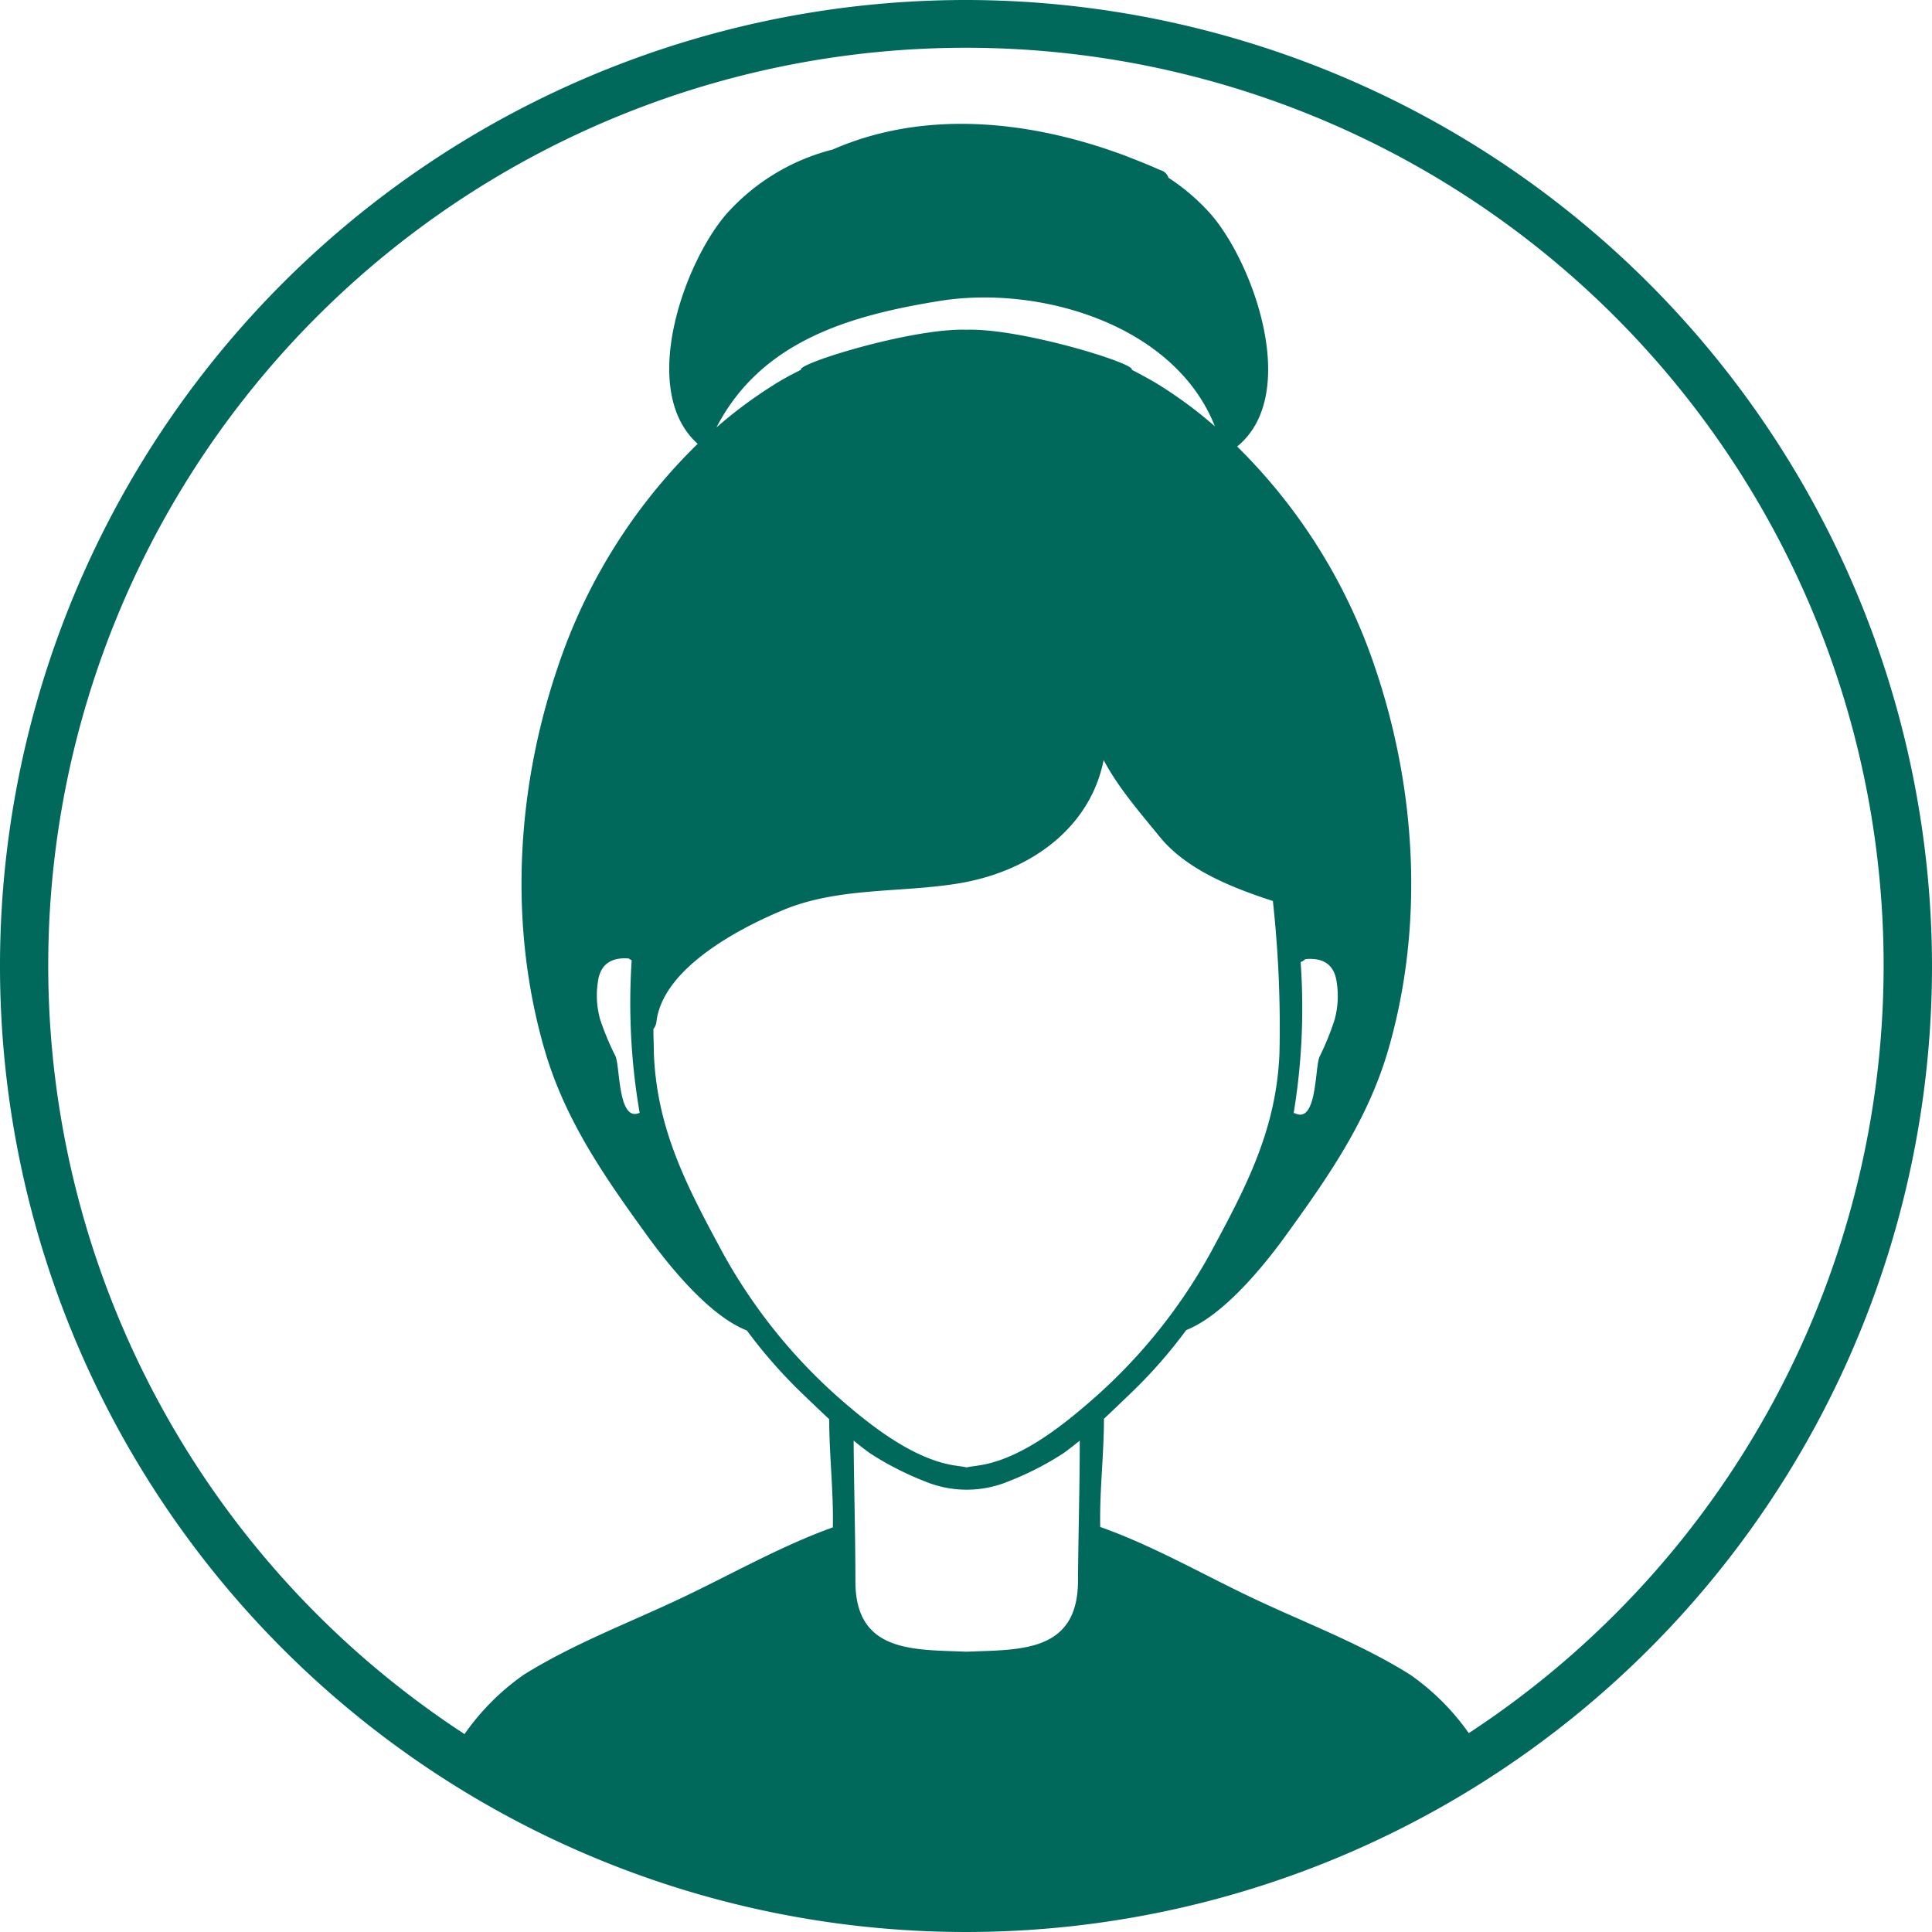 <svg id="Camada_1" data-name="Camada 1" xmlns="http://www.w3.org/2000/svg" viewBox="0 0 250 250"><defs><style>.cls-1{fill:#fff;}.cls-2{fill:#00695c;}</style></defs><title>Profile femenino</title><rect class="cls-1" width="250" height="250"/><path class="cls-2" d="M125,0A125,125,0,1,0,250,125,125.14,125.14,0,0,0,125,0ZM101.24,117.8c7.13-3,15.06-2.26,22.57-3.45,9.82-1.56,17.32-7.47,19-16,1.91,3.61,4.73,6.82,7.24,9.91,3.5,4.32,9.46,6.63,14.66,8.33a149.58,149.58,0,0,1,.85,19.75c-.41,9.92-4.36,17.33-8.94,25.82a70.23,70.23,0,0,1-15.85,19.45c-3.78,3.27-8.9,7.2-14,8-.66.11-1.2.16-1.69.27-.5-.11-1-.16-1.69-.27-5.11-.85-10.24-4.78-14-8a70.19,70.19,0,0,1-15.84-19.45c-4.58-8.49-8.54-15.9-8.94-25.82,0-1.07-.06-2.12-.06-3.18a1.85,1.85,0,0,0,.39-.91C85.72,125.34,95.54,120.18,101.24,117.8ZM92.71,55.31c5.8-11.21,17.3-14.5,28.89-16.37,12.86-2.07,30.38,3,35.61,16.23h0a56.28,56.28,0,0,0-7.16-5.32c-1.17-.72-2.38-1.37-3.6-2,.62-.78-14.4-5.42-21.4-5.18-7-.24-22,4.4-21.4,5.18-1.22.6-2.43,1.25-3.6,2A58.2,58.2,0,0,0,92.71,55.31Zm32.36,158.42c-6.74-.29-14.32.2-14.38-9,0-6.1-.19-12.2-.23-18.32.69.57,1.39,1.12,2.13,1.65a38.77,38.77,0,0,0,7,3.59,14.11,14.11,0,0,0,11,0,38.86,38.86,0,0,0,7-3.59c.74-.53,1.44-1.08,2.13-1.65,0,6.12-.19,12.22-.23,18.32C139.38,213.93,131.81,213.44,125.07,213.73Zm65,10.55a30.84,30.84,0,0,0-7.57-7.56c-6.35-4-13.6-6.71-20.38-9.92-6.44-3.05-13-6.83-19.75-9.21-.1-4.64.48-9.32.48-14,1.21-1.13,2.41-2.29,3.65-3.48a63.74,63.74,0,0,0,7-8c4.71-1.86,9.8-8,12.71-12,5.61-7.75,10.77-15.09,13.45-24.34,4.65-16.1,3.62-33.7-1.77-49.51a72.44,72.44,0,0,0-17.8-28.48c8.3-6.81,2-24-3.53-30.2A27.13,27.13,0,0,0,151.2,23a1.51,1.51,0,0,0-1.09-1c-1.22-.55-2.47-1.06-3.74-1.55-.5-.2-1-.4-1.5-.57-11.87-4.3-25.31-5.7-37.12-.53a27.45,27.45,0,0,0-13.59,8.16c-5.49,6.12-11.68,22.92-3.88,29.92A72.37,72.37,0,0,0,72.21,86.23c-5.4,15.81-6.42,33.41-1.77,49.51,2.67,9.25,7.83,16.59,13.44,24.34,2.92,4,8,10.23,12.76,12.08a65,65,0,0,0,7,8c1.24,1.19,2.44,2.35,3.66,3.48,0,4.65.57,9.35.47,14-6.65,2.38-13.23,6.13-19.63,9.16-6.78,3.21-14,5.93-20.38,9.92a31,31,0,0,0-7.65,7.67,118.75,118.75,0,1,1,129.93-.11Zm-21.75-99.8a1.5,1.5,0,0,0,.59-.37q3.62-.33,4.06,3a11.56,11.56,0,0,1-.28,4.86,35.61,35.61,0,0,1-1.95,4.79c-.61,1.42-.3,8.76-3.21,7.28,0,0-.09,0-.13,0A83.65,83.65,0,0,0,168.3,124.48ZM82.77,144c-2.81,1.26-2.52-5.92-3.12-7.32a35.61,35.61,0,0,1-2-4.79,11.56,11.56,0,0,1-.28-4.86q.45-3.28,4-3a1.62,1.62,0,0,0,.37.23A83.82,83.82,0,0,0,82.77,144Z"/></svg>